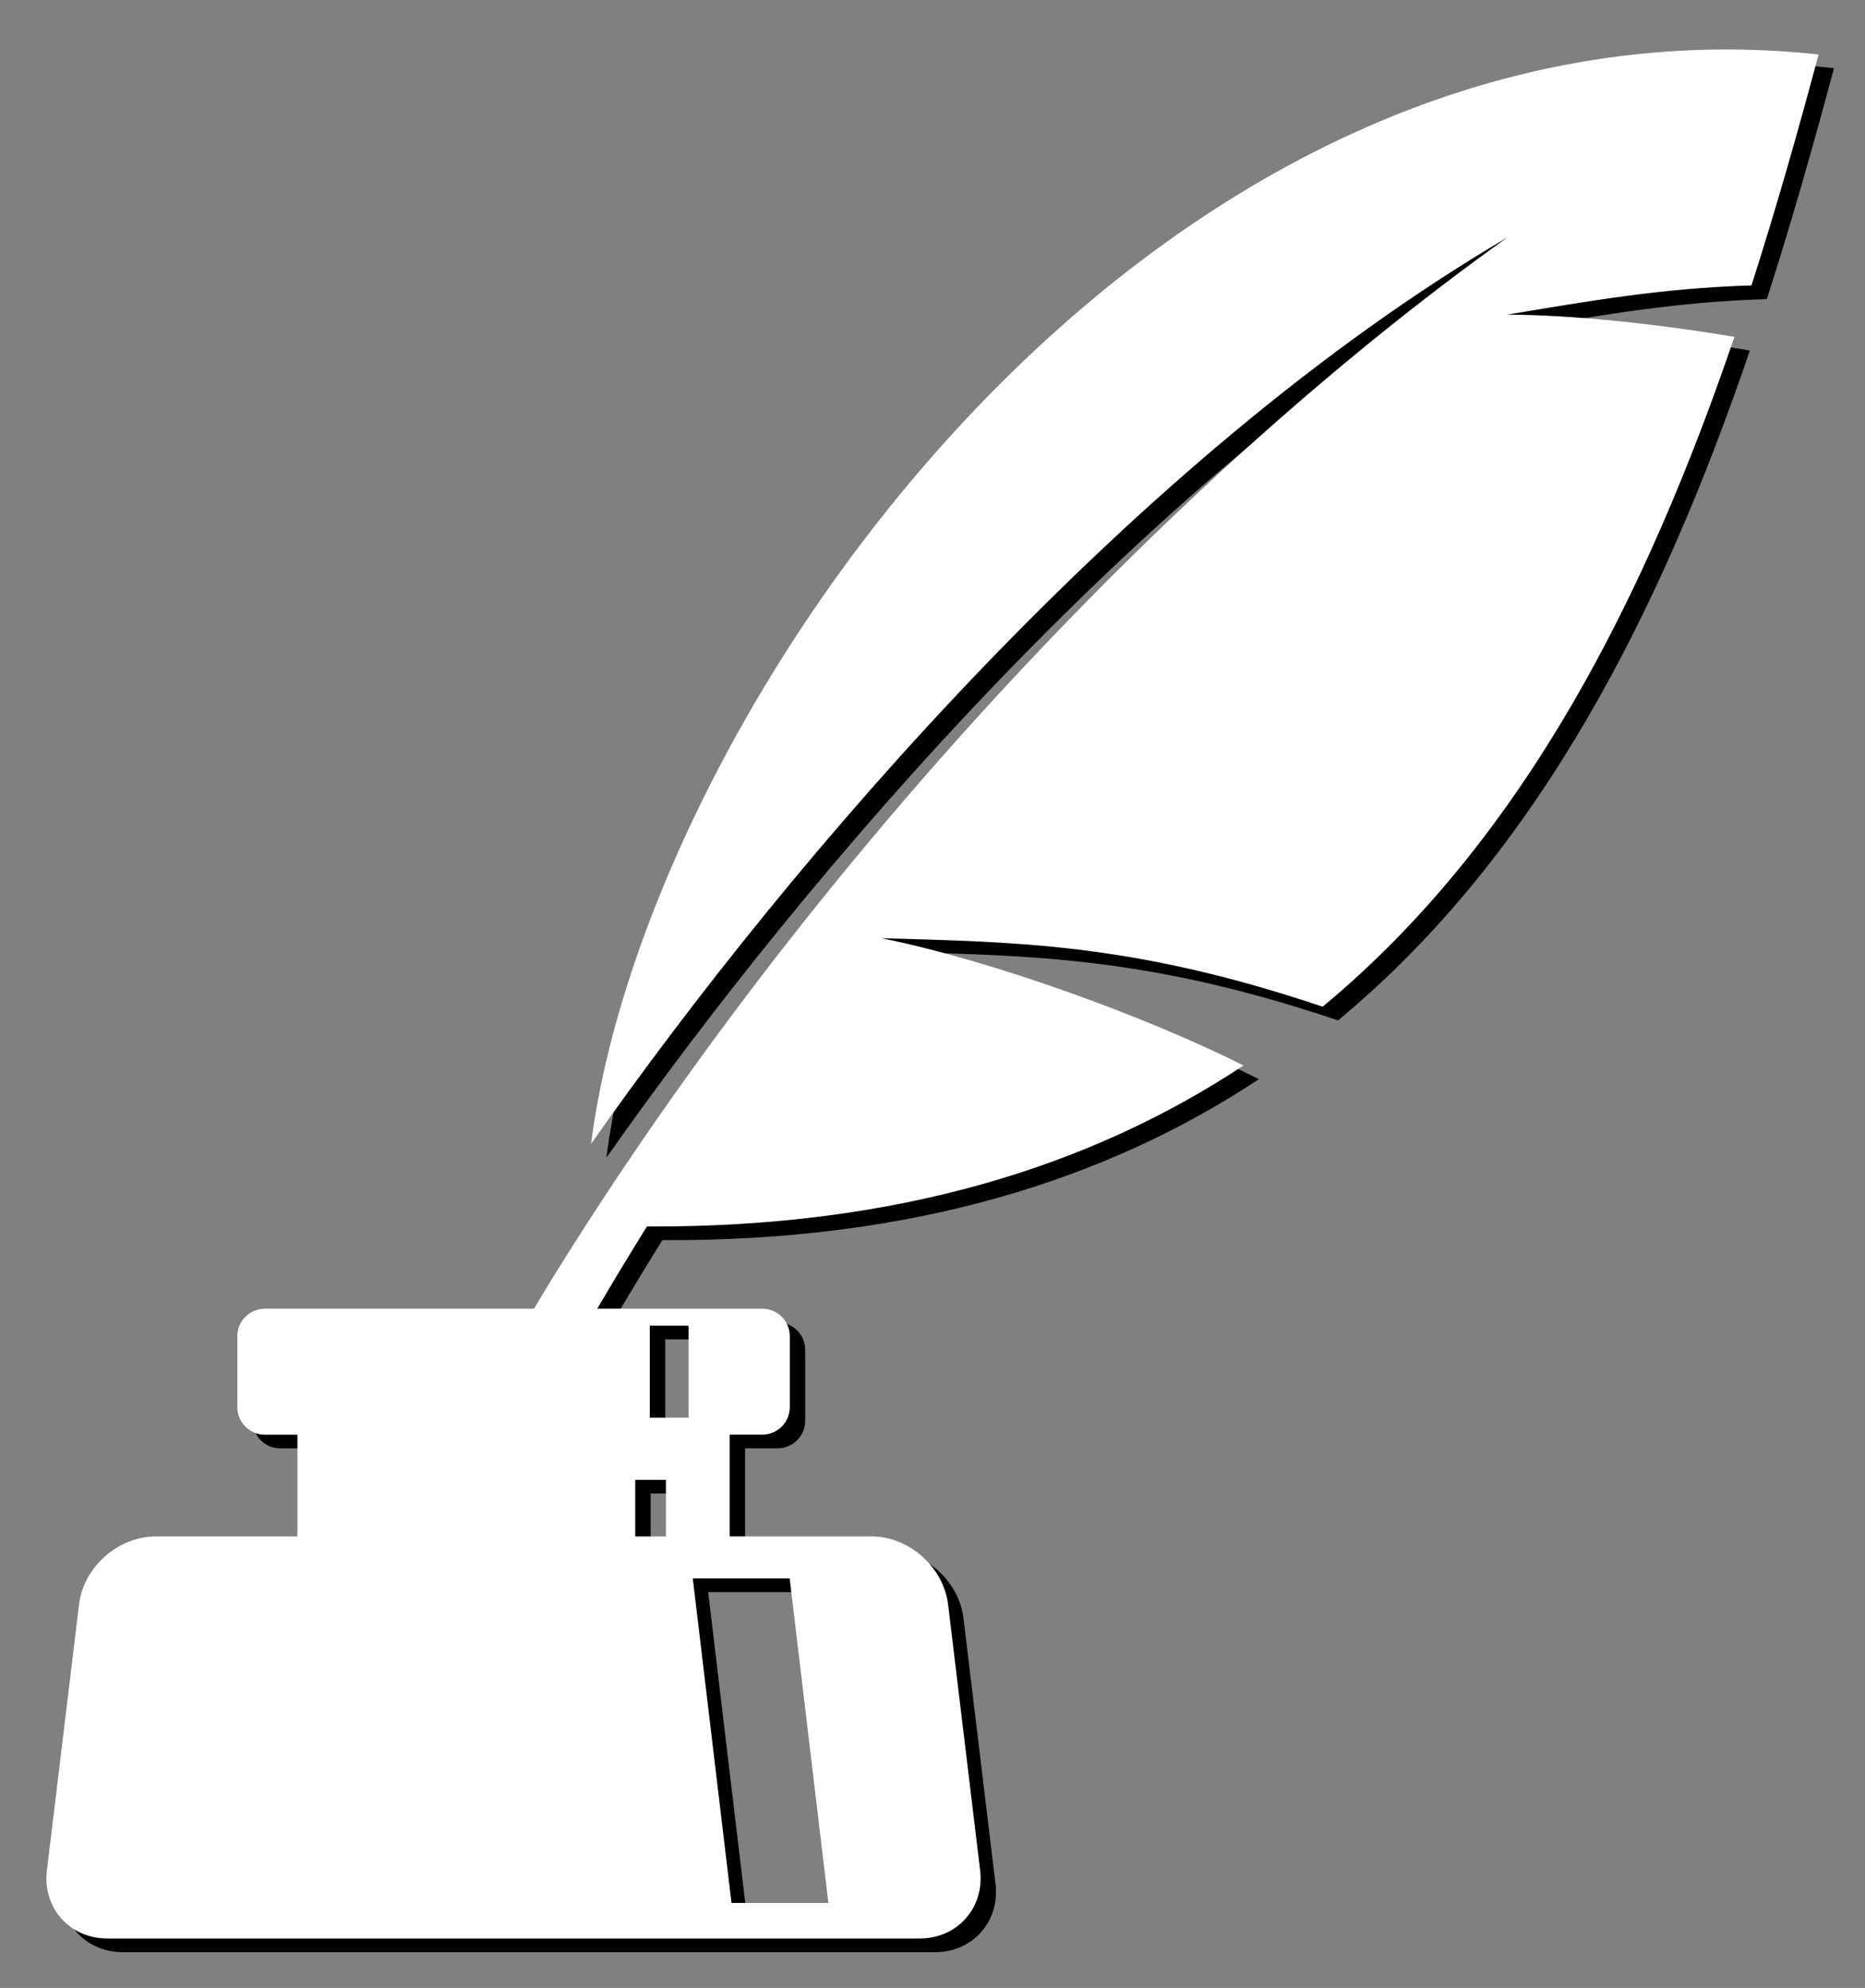 <?xml version="1.0" encoding="utf-8"?>
<!-- Generator: Adobe Illustrator 16.0.4, SVG Export Plug-In . SVG Version: 6.00 Build 0)  -->
<!DOCTYPE svg PUBLIC "-//W3C//DTD SVG 1.1//EN" "http://www.w3.org/Graphics/SVG/1.1/DTD/svg11.dtd">
<svg version="1.1" id="Layer_1" xmlns="http://www.w3.org/2000/svg" xmlns:xlink="http://www.w3.org/1999/xlink" x="0px" y="0px"
	 width="89.156px" height="95.039px" viewBox="0 0 89.156 95.039" enable-background="new 0 0 89.156 95.039" xml:space="preserve">
<rect x="0" y="0" width="89.156" height="95.039" fill="#808080" stroke="none"/>
<g>
	<g>
		<path d="M87.674,3.258C55.814-0.185,31.669,34.49,28.99,55.342C38.55,41.74,54.922,22.499,72.793,12.007
			c-15.908,11.358-32.33,29.028-44.066,47.247c-0.53,0.823-1.049,1.648-1.562,2.475c-0.078,0.124-0.153,0.25-0.229,0.376
			c-0.228,0.371-0.449,0.742-0.674,1.115H13.395c-0.723,0-1.313,0.592-1.313,1.314v3.396c0,0.723,0.591,1.312,1.313,1.312h1.56
			v4.864h-6.77c-1.803,0-3.46,1.466-3.671,3.263l-1.535,12.7c-0.217,1.792,1.085,3.259,2.891,3.259H44.7
			c1.802,0,3.104-1.467,2.89-3.259l-1.531-12.706c-0.217-1.792-1.867-3.259-3.672-3.259h-6.769V69.24h1.561
			c0.723,0,1.313-0.59,1.313-1.312v-3.396c0-0.723-0.591-1.314-1.313-1.314h-7.892c0.759-1.293,1.547-2.6,2.375-3.93
			c11.925,0.059,21.198-2.853,28.521-7.697c-4.691-2.356-12.055-5.028-17.314-6.085c6.328,0.189,11.998,0.204,21.096,3.276
			c9.688-8.034,15.512-19.778,19.686-32.024c-3.76-0.628-7.721-1.049-10.865-1.063c3.795-0.627,7.344-1.269,11.678-1.395
			C85.646,10.619,86.697,6.909,87.674,3.258z M38.486,76.112l1.85,15.517h-4.631l-1.851-15.517H38.486z M31.8,64.03h1.852v4.4H31.8
			V64.03z M31.104,71.401h1.466v2.705h-1.466V71.401z"/>
	</g>
	<g>
		<path fill="#FFFFFF" d="M86.938,2.604c-31.86-3.442-56.005,31.232-58.685,52.084c9.561-13.602,25.932-32.843,43.804-43.335
			C56.147,22.71,39.726,40.381,27.99,58.6c-0.53,0.823-1.049,1.648-1.562,2.475c-0.078,0.124-0.153,0.25-0.229,0.376
			c-0.228,0.371-0.449,0.742-0.674,1.115H12.658c-0.723,0-1.313,0.592-1.313,1.314v3.396c0,0.723,0.591,1.312,1.313,1.312h1.56
			v4.864h-6.77c-1.803,0-3.46,1.466-3.671,3.263l-1.535,12.7c-0.217,1.792,1.085,3.259,2.891,3.259h38.832
			c1.802,0,3.105-1.467,2.89-3.259l-1.531-12.706c-0.217-1.792-1.868-3.259-3.673-3.259h-6.769v-4.864h1.561
			c0.723,0,1.313-0.59,1.313-1.312v-3.396c0-0.723-0.591-1.314-1.313-1.314h-7.892c0.759-1.293,1.547-2.6,2.375-3.93
			c11.925,0.059,21.198-2.853,28.521-7.697c-4.691-2.356-12.056-5.028-17.314-6.085c6.328,0.189,11.998,0.204,21.095,3.276
			c9.688-8.034,15.513-19.778,19.686-32.024c-3.759-0.628-7.721-1.049-10.865-1.063c3.795-0.627,7.344-1.269,11.679-1.395
			C84.909,9.965,85.961,6.254,86.938,2.604z M37.75,75.458l1.85,15.517h-4.631l-1.851-15.517H37.75z M31.063,63.376h1.852v4.4
			h-1.852V63.376z M30.367,70.747h1.466v2.705h-1.466V70.747z"/>
	</g>
</g>
</svg>
